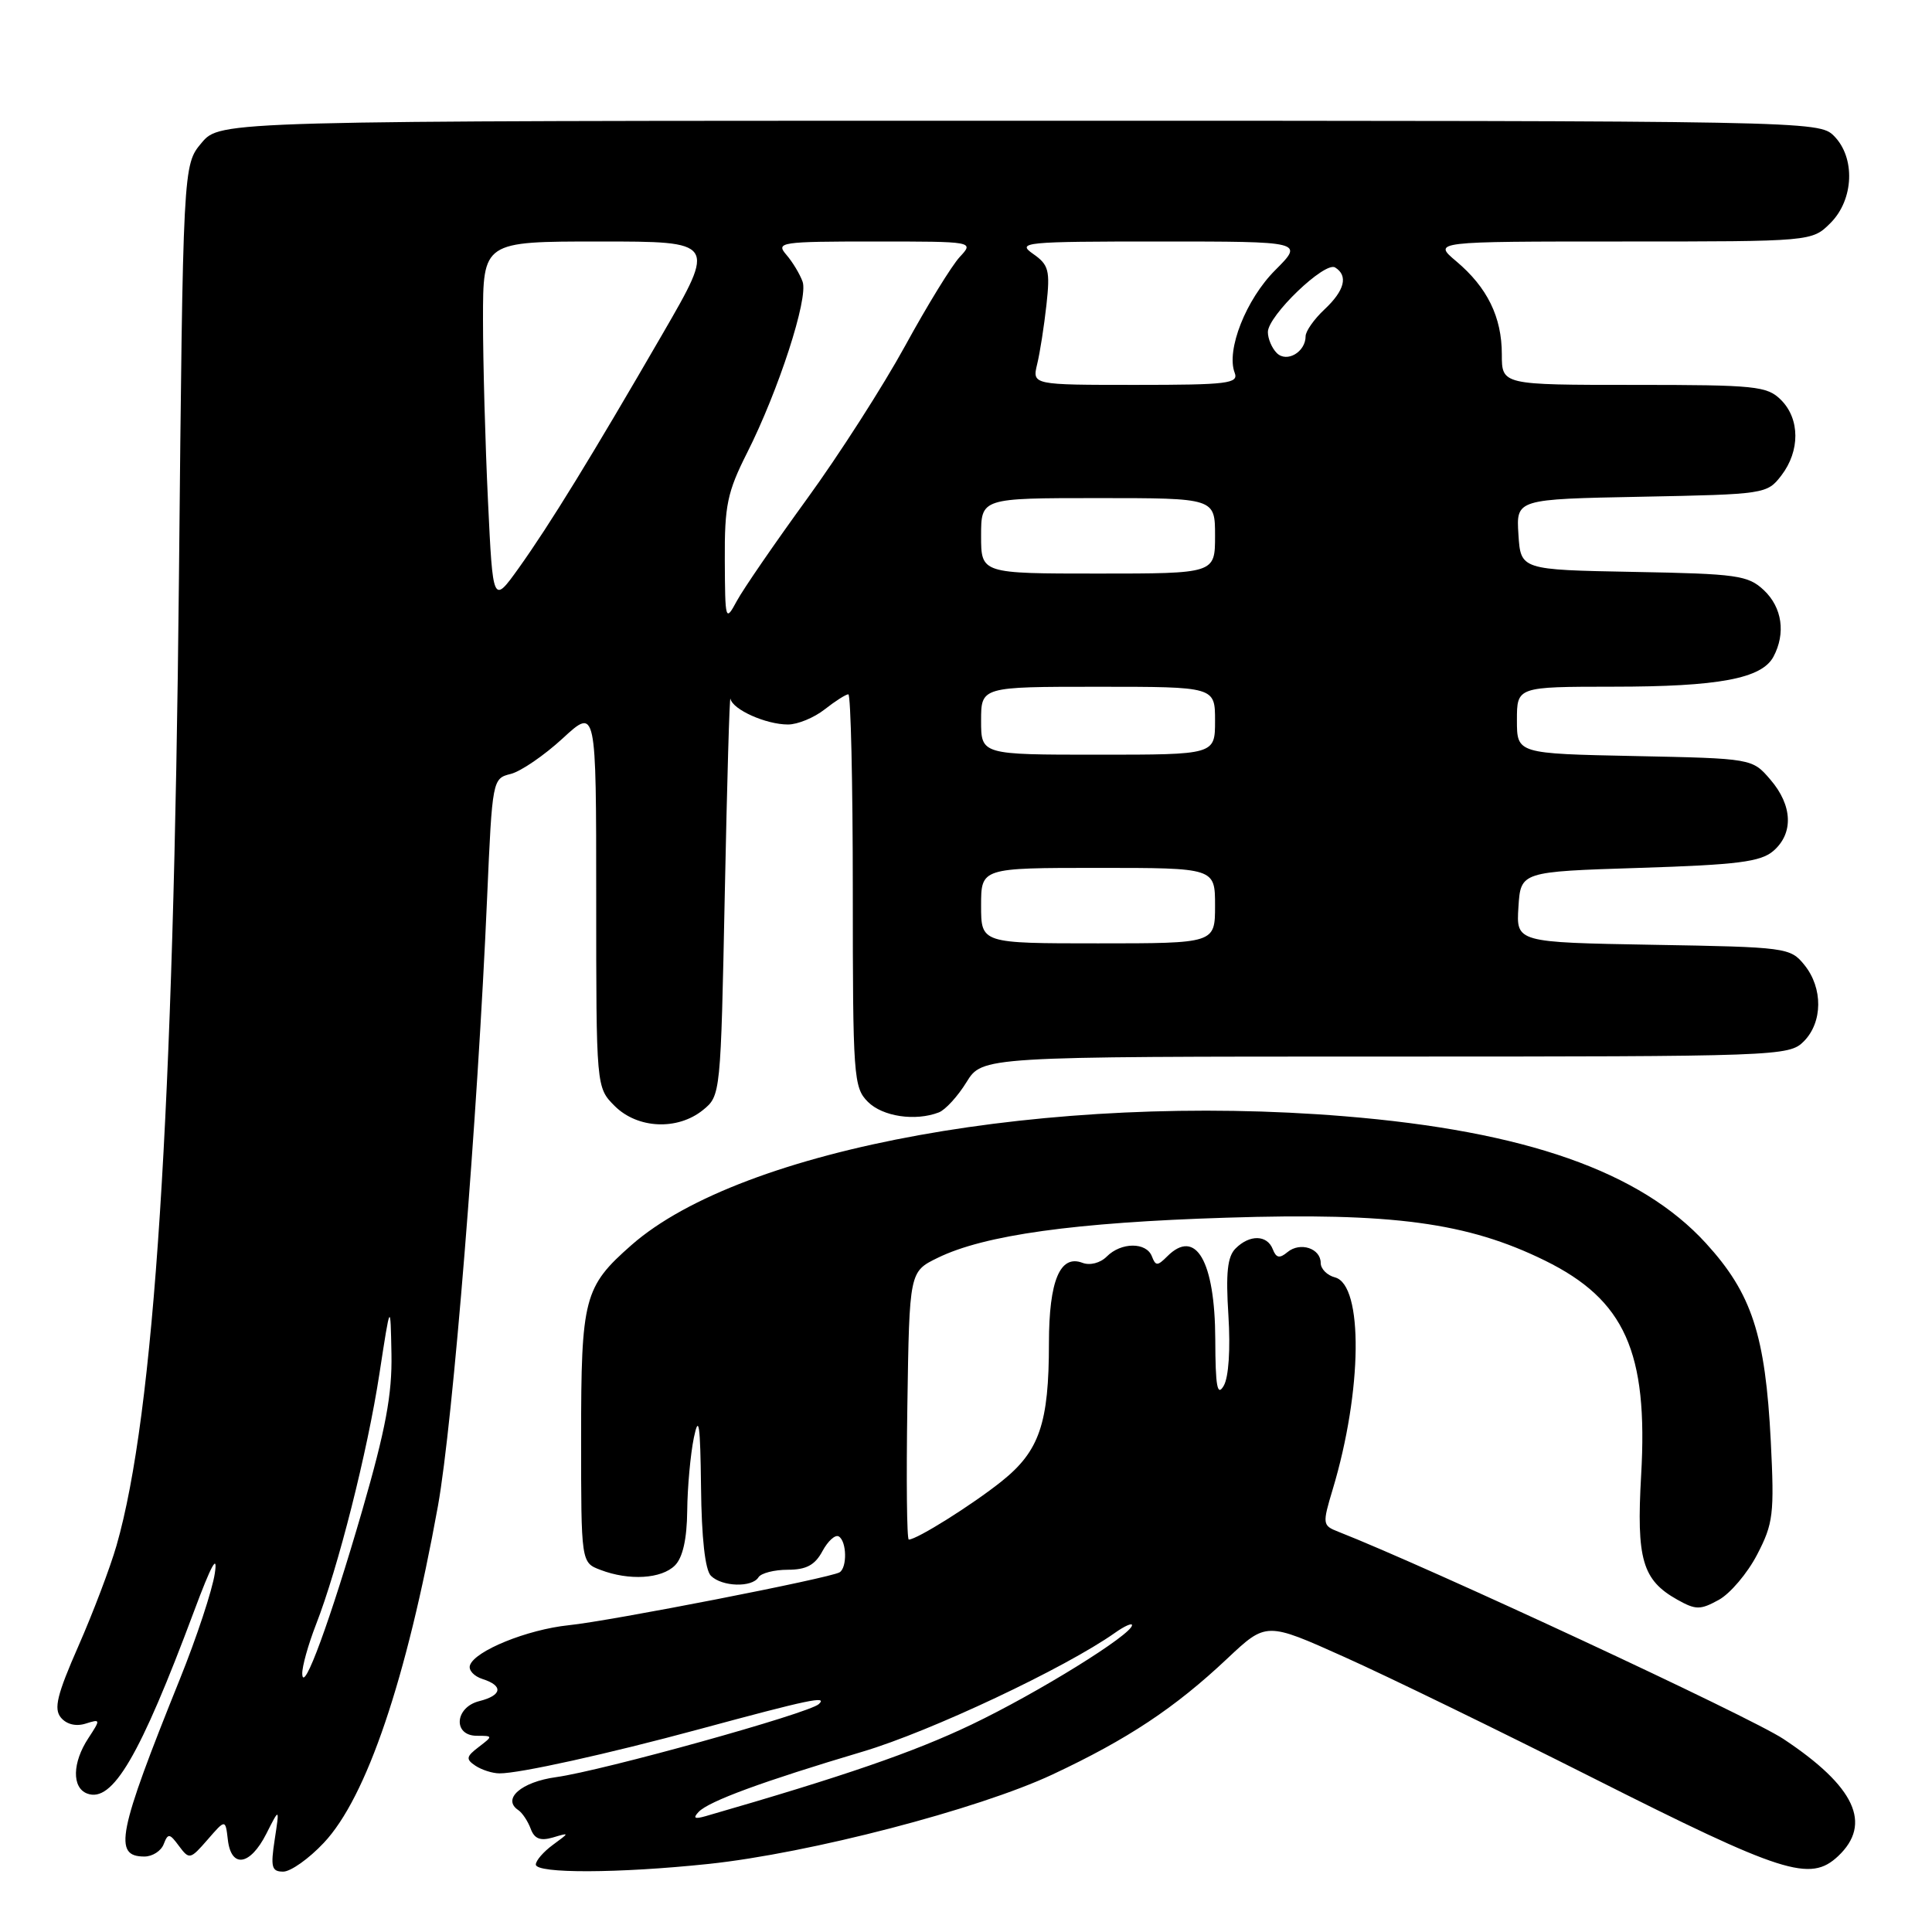 <?xml version="1.0" encoding="UTF-8" standalone="no"?>
<!DOCTYPE svg PUBLIC "-//W3C//DTD SVG 1.1//EN" "http://www.w3.org/Graphics/SVG/1.1/DTD/svg11.dtd" >
<svg xmlns="http://www.w3.org/2000/svg" xmlns:xlink="http://www.w3.org/1999/xlink" version="1.1" viewBox="0 0 256 256">
 <g >
 <path fill="currentColor"
d=" M 42.90 244.19 C 48.57 238.19 53.87 222.53 58.03 199.55 C 60.01 188.57 63.28 148.13 64.55 118.83 C 65.23 103.29 65.26 103.15 67.68 102.55 C 69.02 102.21 72.12 100.09 74.56 97.84 C 79.00 93.75 79.00 93.75 79.00 118.92 C 79.00 144.09 79.00 144.09 81.45 146.55 C 84.48 149.57 89.77 149.81 93.14 147.09 C 95.49 145.19 95.50 145.04 96.04 118.34 C 96.34 103.58 96.67 91.99 96.79 92.59 C 97.07 94.02 101.49 96.00 104.41 96.00 C 105.69 96.00 107.87 95.10 109.27 94.00 C 110.67 92.90 112.08 92.00 112.41 92.00 C 112.73 92.00 113.00 103.70 113.00 118.00 C 113.00 142.67 113.10 144.10 115.00 146.00 C 116.95 147.95 121.28 148.60 124.40 147.40 C 125.26 147.07 126.91 145.27 128.06 143.40 C 130.16 140.00 130.16 140.00 183.58 140.00 C 235.67 140.00 237.05 139.95 239.00 138.00 C 241.53 135.47 241.57 130.92 239.09 127.86 C 237.23 125.56 236.72 125.49 219.04 125.19 C 200.90 124.87 200.90 124.87 201.20 120.19 C 201.50 115.50 201.50 115.50 217.22 115.00 C 230.23 114.59 233.29 114.20 234.97 112.76 C 237.68 110.43 237.53 106.73 234.59 103.31 C 232.18 100.50 232.18 100.50 216.59 100.18 C 201.00 99.86 201.00 99.86 201.00 95.43 C 201.00 91.00 201.00 91.00 213.75 90.99 C 227.71 90.99 233.44 89.92 234.99 87.02 C 236.64 83.93 236.15 80.49 233.72 78.20 C 231.62 76.23 230.18 76.03 216.47 75.78 C 201.50 75.50 201.50 75.50 201.20 70.82 C 200.90 66.14 200.90 66.14 217.51 65.82 C 233.88 65.50 234.15 65.46 236.04 63.00 C 238.53 59.75 238.51 55.51 236.00 53.00 C 234.15 51.15 232.67 51.00 216.50 51.00 C 199.00 51.00 199.00 51.00 199.00 46.95 C 199.00 42.01 197.08 38.09 192.96 34.62 C 189.85 32.00 189.85 32.00 214.97 32.00 C 240.09 32.00 240.09 32.00 242.55 29.55 C 245.66 26.44 245.87 20.87 243.00 18.00 C 241.03 16.03 239.67 16.00 135.09 16.00 C 29.18 16.00 29.18 16.00 26.71 18.93 C 24.25 21.86 24.25 21.86 23.71 76.68 C 23.01 147.52 20.44 187.38 15.44 204.79 C 14.60 207.71 12.33 213.70 10.39 218.11 C 7.56 224.55 7.10 226.42 8.07 227.59 C 8.82 228.49 10.07 228.79 11.34 228.39 C 13.34 227.76 13.35 227.81 11.70 230.33 C 9.58 233.56 9.51 236.87 11.54 237.65 C 14.89 238.94 18.53 232.73 25.71 213.50 C 28.02 207.31 28.88 205.75 28.46 208.50 C 28.13 210.70 26.05 217.00 23.83 222.50 C 15.59 242.95 14.98 246.00 19.14 246.00 C 20.20 246.00 21.35 245.26 21.69 244.36 C 22.26 242.89 22.47 242.91 23.72 244.61 C 25.08 246.43 25.21 246.40 27.50 243.77 C 29.87 241.04 29.87 241.04 30.19 243.77 C 30.63 247.60 33.14 247.22 35.28 243.00 C 37.05 239.50 37.05 239.50 36.40 243.75 C 35.84 247.41 35.99 248.00 37.53 248.00 C 38.51 248.00 40.93 246.29 42.90 244.19 Z  M 93.90 246.98 C 107.24 245.57 129.58 239.76 139.46 235.13 C 149.42 230.46 155.67 226.32 162.64 219.75 C 167.79 214.91 167.79 214.91 178.14 219.56 C 183.84 222.11 198.62 229.31 211.00 235.55 C 236.29 248.30 239.85 249.43 243.56 245.95 C 248.11 241.66 245.81 236.72 236.31 230.42 C 231.90 227.49 189.34 207.68 177.33 202.96 C 175.23 202.14 175.21 201.95 176.59 197.35 C 180.52 184.30 180.67 170.25 176.89 169.26 C 175.85 168.99 175.00 168.13 175.00 167.35 C 175.00 165.41 172.28 164.52 170.60 165.91 C 169.55 166.79 169.10 166.69 168.65 165.53 C 167.91 163.61 165.58 163.56 163.72 165.43 C 162.64 166.50 162.41 168.68 162.77 174.29 C 163.05 178.76 162.81 182.49 162.15 183.62 C 161.30 185.09 161.05 183.77 161.03 177.47 C 160.99 167.08 158.45 162.69 154.67 166.47 C 153.37 167.77 153.13 167.77 152.63 166.47 C 151.90 164.57 148.56 164.58 146.65 166.50 C 145.79 167.36 144.42 167.71 143.43 167.33 C 140.46 166.20 139.00 169.70 138.99 177.94 C 138.99 188.62 137.73 192.28 132.71 196.29 C 128.80 199.41 121.49 204.00 120.42 204.00 C 120.16 204.00 120.08 196.01 120.23 186.25 C 120.50 168.50 120.50 168.50 124.25 166.67 C 130.44 163.64 142.42 161.98 162.50 161.35 C 184.54 160.65 194.45 161.99 204.71 167.03 C 215.30 172.24 218.40 179.14 217.46 195.47 C 216.82 206.63 217.62 209.37 222.26 211.97 C 224.71 213.34 225.29 213.34 227.75 211.99 C 229.26 211.16 231.55 208.46 232.83 205.99 C 234.97 201.87 235.12 200.63 234.64 191.00 C 233.92 176.87 232.13 171.40 226.04 164.73 C 217.35 155.22 202.09 149.87 178.14 147.91 C 139.14 144.72 98.35 152.09 83.68 164.97 C 77.38 170.51 77.00 171.96 77.00 190.48 C 77.00 207.05 77.00 207.05 79.57 208.02 C 83.36 209.47 87.65 209.21 89.43 207.43 C 90.47 206.39 91.02 203.94 91.06 200.18 C 91.09 197.06 91.49 192.70 91.94 190.50 C 92.60 187.34 92.79 188.72 92.89 197.05 C 92.96 203.78 93.43 208.03 94.20 208.80 C 95.66 210.26 99.65 210.38 100.50 209.00 C 100.84 208.45 102.59 208.00 104.39 208.00 C 106.84 208.00 107.99 207.38 108.98 205.53 C 109.71 204.18 110.68 203.30 111.15 203.59 C 112.20 204.24 112.27 207.71 111.25 208.34 C 110.01 209.10 80.89 214.79 75.36 215.35 C 69.87 215.92 62.89 218.75 62.27 220.67 C 62.06 221.31 62.81 222.12 63.94 222.48 C 66.73 223.37 66.53 224.65 63.50 225.41 C 60.24 226.23 59.99 230.00 63.19 230.00 C 65.33 230.00 65.34 230.03 63.44 231.48 C 61.76 232.76 61.70 233.10 63.00 233.97 C 63.83 234.52 65.26 234.98 66.18 234.98 C 68.77 235.01 80.55 232.40 92.61 229.14 C 107.25 225.18 109.71 224.66 108.50 225.80 C 107.19 227.03 79.88 234.62 73.69 235.48 C 69.07 236.11 66.48 238.38 68.68 239.85 C 69.21 240.21 69.95 241.32 70.32 242.32 C 70.81 243.65 71.59 243.96 73.25 243.48 C 75.50 242.81 75.50 242.81 73.25 244.46 C 72.01 245.37 71.00 246.54 71.00 247.06 C 71.00 248.27 81.94 248.24 93.90 246.98 Z  M 40.05 221.79 C 40.02 220.84 40.84 217.92 41.86 215.29 C 44.80 207.76 48.69 192.38 50.28 182.00 C 51.74 172.50 51.74 172.50 51.87 179.41 C 51.97 184.76 51.10 189.40 48.01 200.10 C 43.76 214.75 40.14 224.62 40.05 221.79 Z  M 130.00 120.00 C 130.00 115.00 130.00 115.00 145.50 115.00 C 161.00 115.00 161.00 115.00 161.00 120.00 C 161.00 125.00 161.00 125.00 145.50 125.00 C 130.00 125.00 130.00 125.00 130.00 120.00 Z  M 130.00 95.50 C 130.00 91.00 130.00 91.00 145.50 91.00 C 161.00 91.00 161.00 91.00 161.00 95.50 C 161.00 100.00 161.00 100.00 145.50 100.00 C 130.00 100.00 130.00 100.00 130.00 95.50 Z  M 96.04 74.22 C 96.00 66.97 96.37 65.21 98.99 60.01 C 103.15 51.77 107.13 39.52 106.35 37.33 C 105.99 36.32 105.02 34.71 104.19 33.75 C 102.77 32.10 103.41 32.00 115.88 32.00 C 129.08 32.00 129.08 32.00 127.17 34.05 C 126.12 35.18 122.87 40.46 119.95 45.80 C 117.03 51.13 111.17 60.28 106.92 66.12 C 102.68 71.96 98.50 78.03 97.64 79.62 C 96.12 82.43 96.08 82.30 96.04 74.22 Z  M 64.66 66.37 C 64.30 58.84 64.00 48.03 64.00 42.34 C 64.00 32.00 64.00 32.00 79.44 32.00 C 94.88 32.00 94.88 32.00 87.79 44.25 C 78.36 60.54 72.86 69.49 68.73 75.28 C 65.31 80.05 65.31 80.05 64.66 66.37 Z  M 130.00 71.00 C 130.00 66.00 130.00 66.00 145.50 66.00 C 161.00 66.00 161.00 66.00 161.00 71.00 C 161.00 76.00 161.00 76.00 145.50 76.00 C 130.00 76.00 130.00 76.00 130.00 71.00 Z  M 137.43 48.25 C 137.80 46.74 138.35 43.20 138.66 40.39 C 139.16 35.83 138.97 35.09 136.89 33.64 C 134.69 32.10 135.69 32.00 153.66 32.00 C 172.76 32.00 172.76 32.00 168.98 35.79 C 165.11 39.65 162.45 46.39 163.60 49.39 C 164.15 50.82 162.68 51.00 150.49 51.00 C 136.77 51.00 136.77 51.00 137.43 48.25 Z  M 169.18 46.78 C 168.53 46.13 168.00 44.88 168.00 44.00 C 168.00 41.84 175.54 34.60 176.91 35.44 C 178.67 36.53 178.18 38.49 175.50 41.00 C 174.12 42.29 173.00 43.89 173.00 44.55 C 173.00 46.65 170.50 48.10 169.18 46.78 Z  M 92.57 240.09 C 93.91 238.67 101.11 236.03 114.31 232.10 C 123.28 229.44 141.16 221.01 147.75 216.35 C 148.99 215.47 150.00 215.02 150.00 215.34 C 150.00 216.58 137.51 224.32 128.72 228.52 C 121.09 232.17 111.83 235.36 93.50 240.65 C 92.03 241.07 91.79 240.92 92.57 240.09 Z "/>
</g>
</svg>